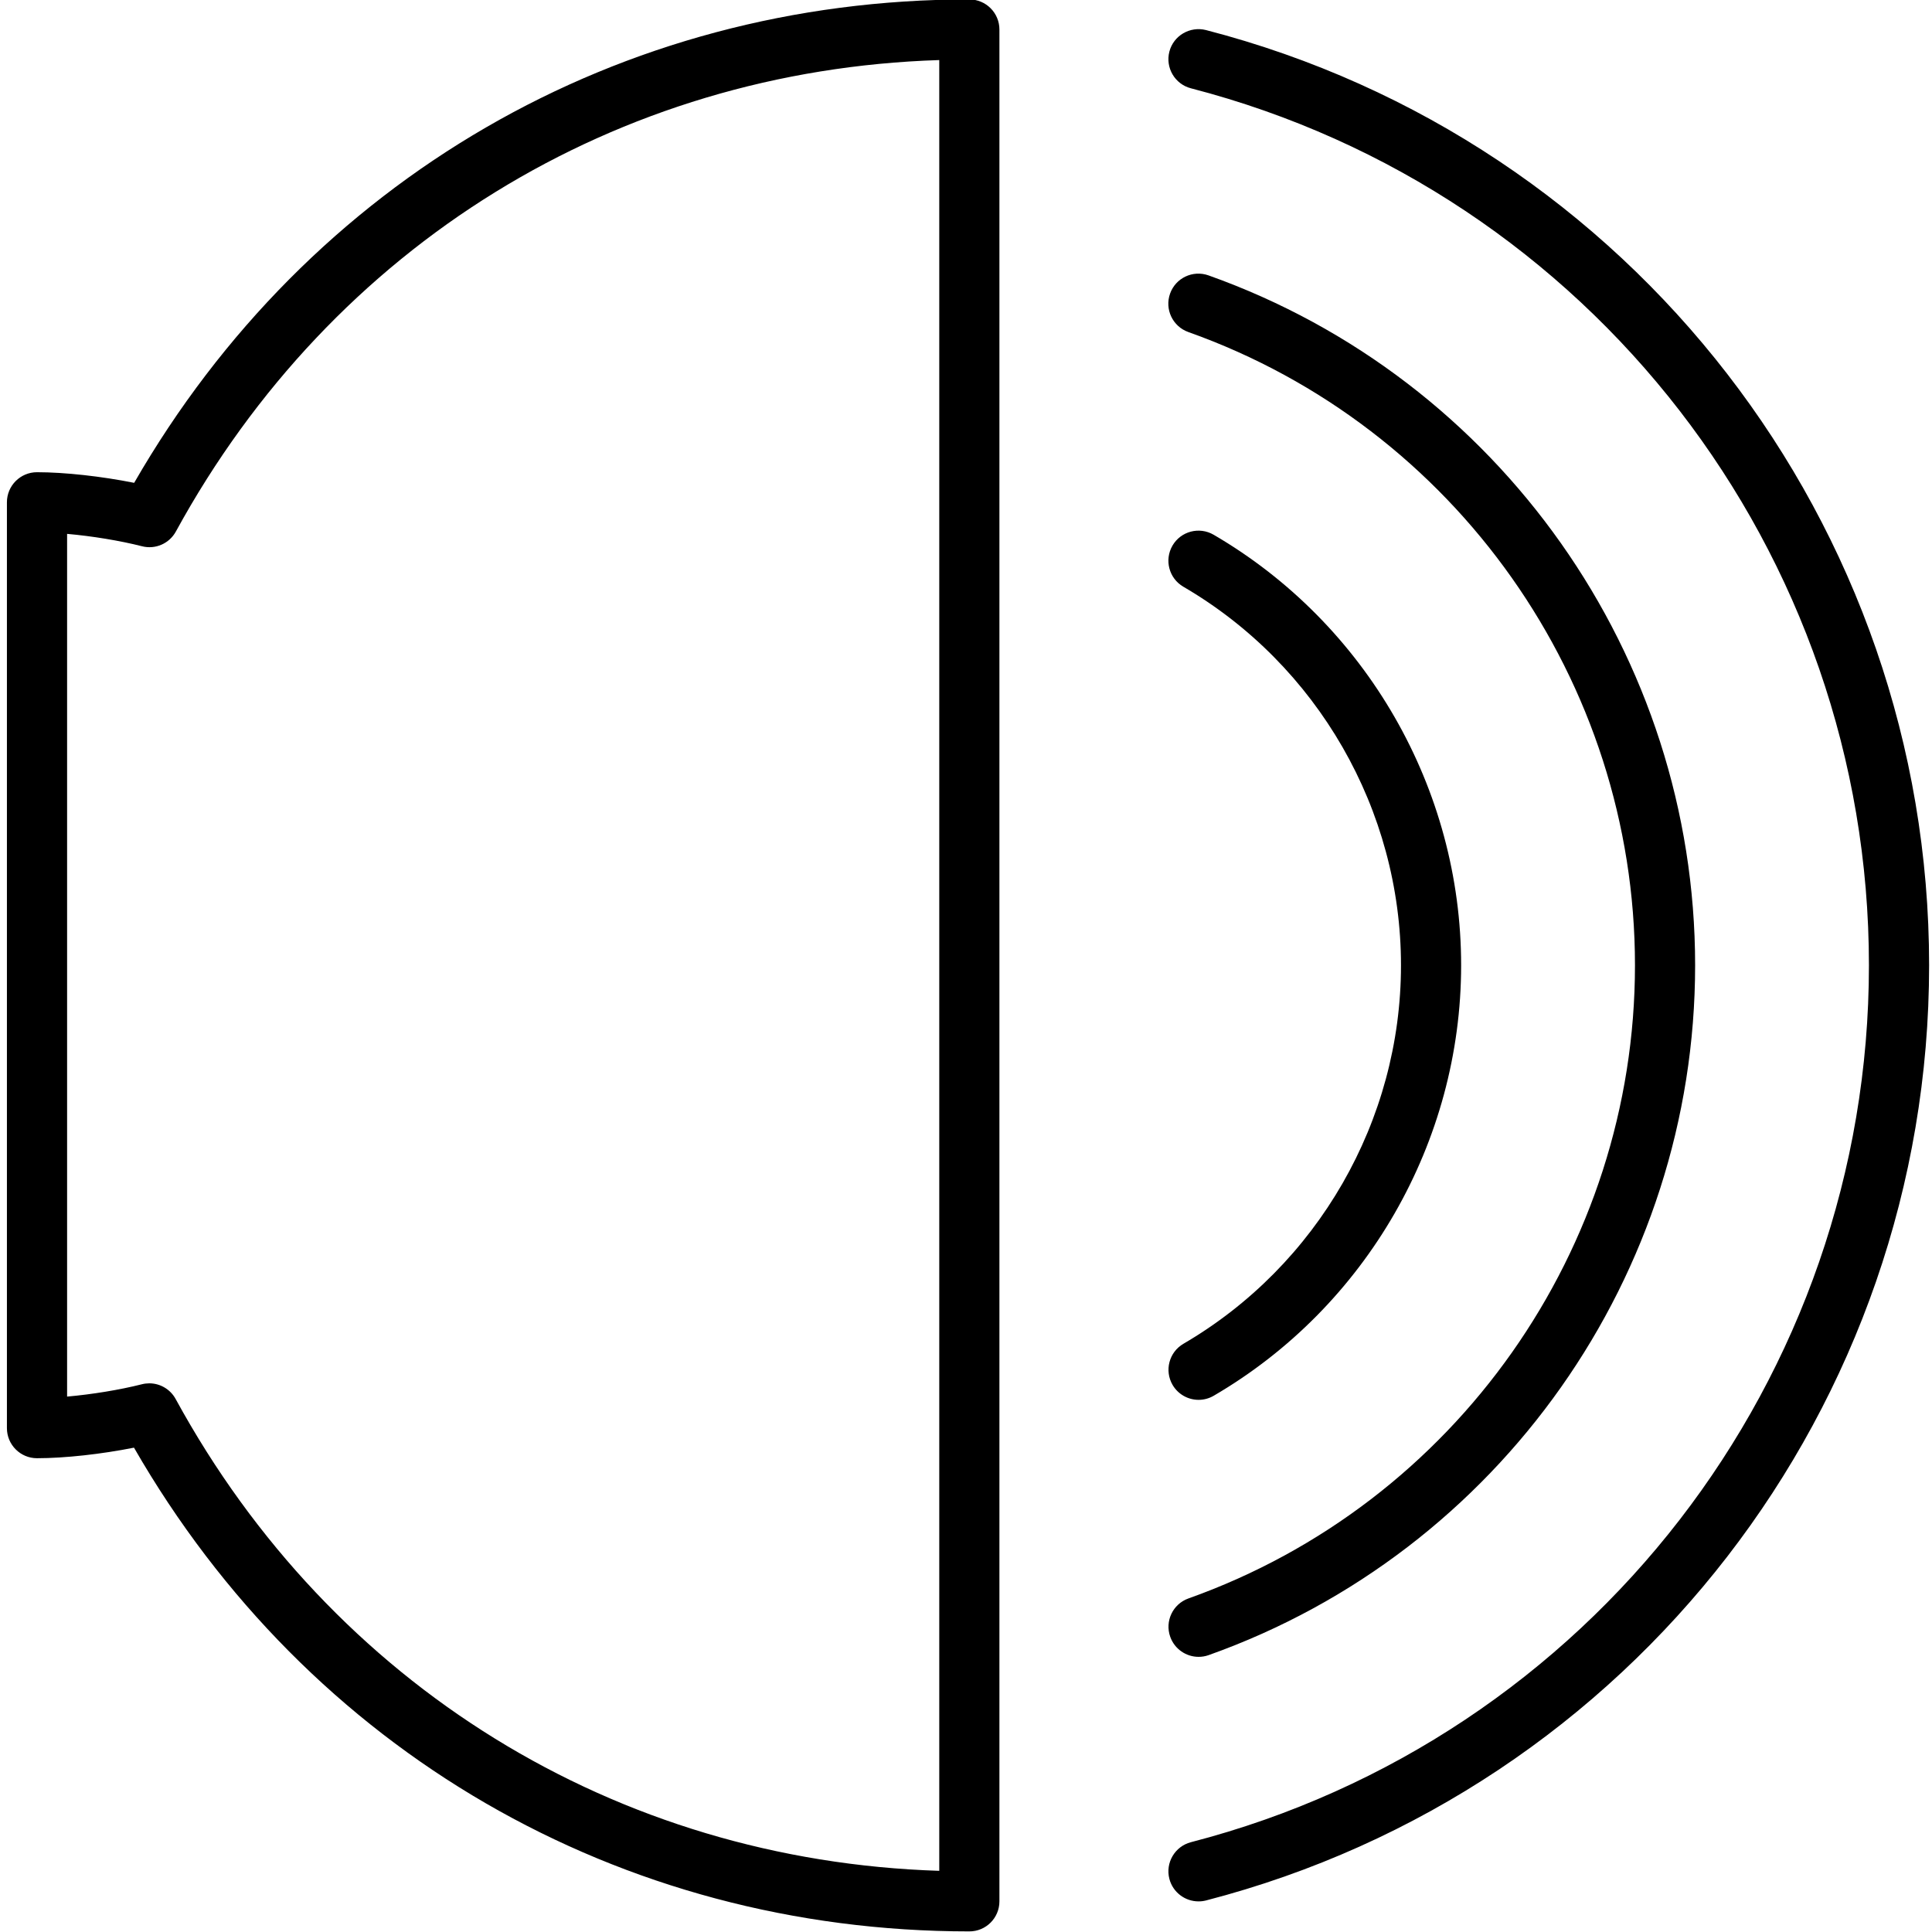 <?xml version="1.0" encoding="iso-8859-1"?>
<!-- Generator: Adobe Illustrator 16.0.0, SVG Export Plug-In . SVG Version: 6.00 Build 0)  -->
<!DOCTYPE svg PUBLIC "-//W3C//DTD SVG 1.1//EN" "http://www.w3.org/Graphics/SVG/1.1/DTD/svg11.dtd">
<svg version="1.1" xmlns="http://www.w3.org/2000/svg" xmlns:xlink="http://www.w3.org/1999/xlink" x="0px" y="0px"
	 width="64.238px" height="64.228px" viewBox="0 0 64.238 64.228" style="enable-background:new 0 0 64.238 64.228;"
	 xml:space="preserve">
<g id="Layer_1" style="display:none;">
	
		<path style="display:inline;fill:none;stroke:#000000;stroke-width:2;stroke-linecap:round;stroke-linejoin:round;stroke-miterlimit:10;" d="
		M39.849,18.644c4.625,2.697,7.734,7.711,7.733,13.451c0,5.738-3.107,10.752-7.73,13.449"/>
	
		<path style="display:inline;fill:none;stroke:#000000;stroke-width:2;stroke-linecap:round;stroke-linejoin:round;stroke-miterlimit:10;" d="
		M39.846,10.098c9.042,3.216,15.516,11.85,15.516,21.997c0,10.146-6.471,18.778-15.511,21.995"/>
	
		<path style="display:inline;fill:none;stroke:#000000;stroke-width:2;stroke-linecap:round;stroke-linejoin:round;stroke-miterlimit:10;" d="
		M39.85,1.968c13.398,3.471,23.292,15.643,23.292,30.127c0,14.483-9.895,26.655-23.292,30.125"/>
	
		<path style="display:inline;fill:none;stroke:#000000;stroke-width:2;stroke-linecap:round;stroke-linejoin:round;stroke-miterlimit:10;" d="
		M4.969,17.193c-1.217-0.31-2.738-0.492-3.738-0.492v30.784c1,0,2.517-0.182,3.732-0.49c5.279,9.666,15.268,16.224,27.268,16.224
		V0.981C20.23,0.981,10.251,7.534,4.969,17.193z"/>
</g>
<g id="Layer_2">
	<path d="M39.853,46.544c-0.344,0-0.679-0.178-0.865-0.496c-0.278-0.477-0.117-1.089,0.36-1.368
		c4.463-2.604,7.235-7.426,7.234-12.585c0-5.161-2.772-9.984-7.237-12.587c-0.477-0.278-0.638-0.89-0.36-1.368
		c0.278-0.477,0.889-0.638,1.368-0.36c5.077,2.96,8.23,8.445,8.229,14.315c0,5.868-3.152,11.353-8.227,14.313
		C40.197,46.5,40.024,46.544,39.853,46.544z M40.187,55.032c9.675-3.443,16.175-12.661,16.175-22.937
		c0-10.278-6.502-19.496-16.181-22.939c-0.521-0.184-1.092,0.086-1.277,0.607c-0.185,0.52,0.087,1.092,0.607,1.277
		c8.883,3.159,14.851,11.621,14.851,21.054c0,9.432-5.966,17.893-14.846,21.053c-0.52,0.185-0.792,0.757-0.606,1.277
		c0.146,0.409,0.531,0.665,0.942,0.665C39.963,55.09,40.076,55.071,40.187,55.032z M40.101,63.189
		c14.155-3.667,24.041-16.453,24.041-31.094c0-14.641-9.886-27.428-24.042-31.095c-0.536-0.135-1.081,0.183-1.219,0.717
		c-0.138,0.535,0.183,1.081,0.717,1.219c13.273,3.438,22.543,15.429,22.543,29.159c0,13.729-9.27,25.719-22.543,29.157
		c-0.535,0.139-0.855,0.685-0.717,1.219c0.117,0.45,0.523,0.749,0.968,0.749C39.933,63.221,40.017,63.21,40.101,63.189z
		 M33.23,63.219V0.981c0-0.552-0.448-1-1-1c-11.639,0-21.964,5.994-27.769,16.073c-1.081-0.216-2.301-0.353-3.231-0.353
		c-0.552,0-1,0.448-1,1v30.784c0,0.552,0.448,1,1,1c0.928,0,2.145-0.136,3.225-0.351c5.802,10.086,16.13,16.084,27.775,16.084
		C32.783,64.219,33.23,63.771,33.23,63.219z M4.717,46.026c-0.742,0.188-1.663,0.337-2.486,0.41V17.751
		c0.826,0.073,1.749,0.223,2.492,0.412c0.443,0.113,0.905-0.089,1.124-0.489C11.058,8.142,20.495,2.337,31.23,1.997v60.207
		c-10.742-0.34-20.181-6.149-25.39-15.688c-0.178-0.326-0.518-0.521-0.877-0.521C4.881,45.996,4.799,46.005,4.717,46.026z"/>
</g>
</svg>

